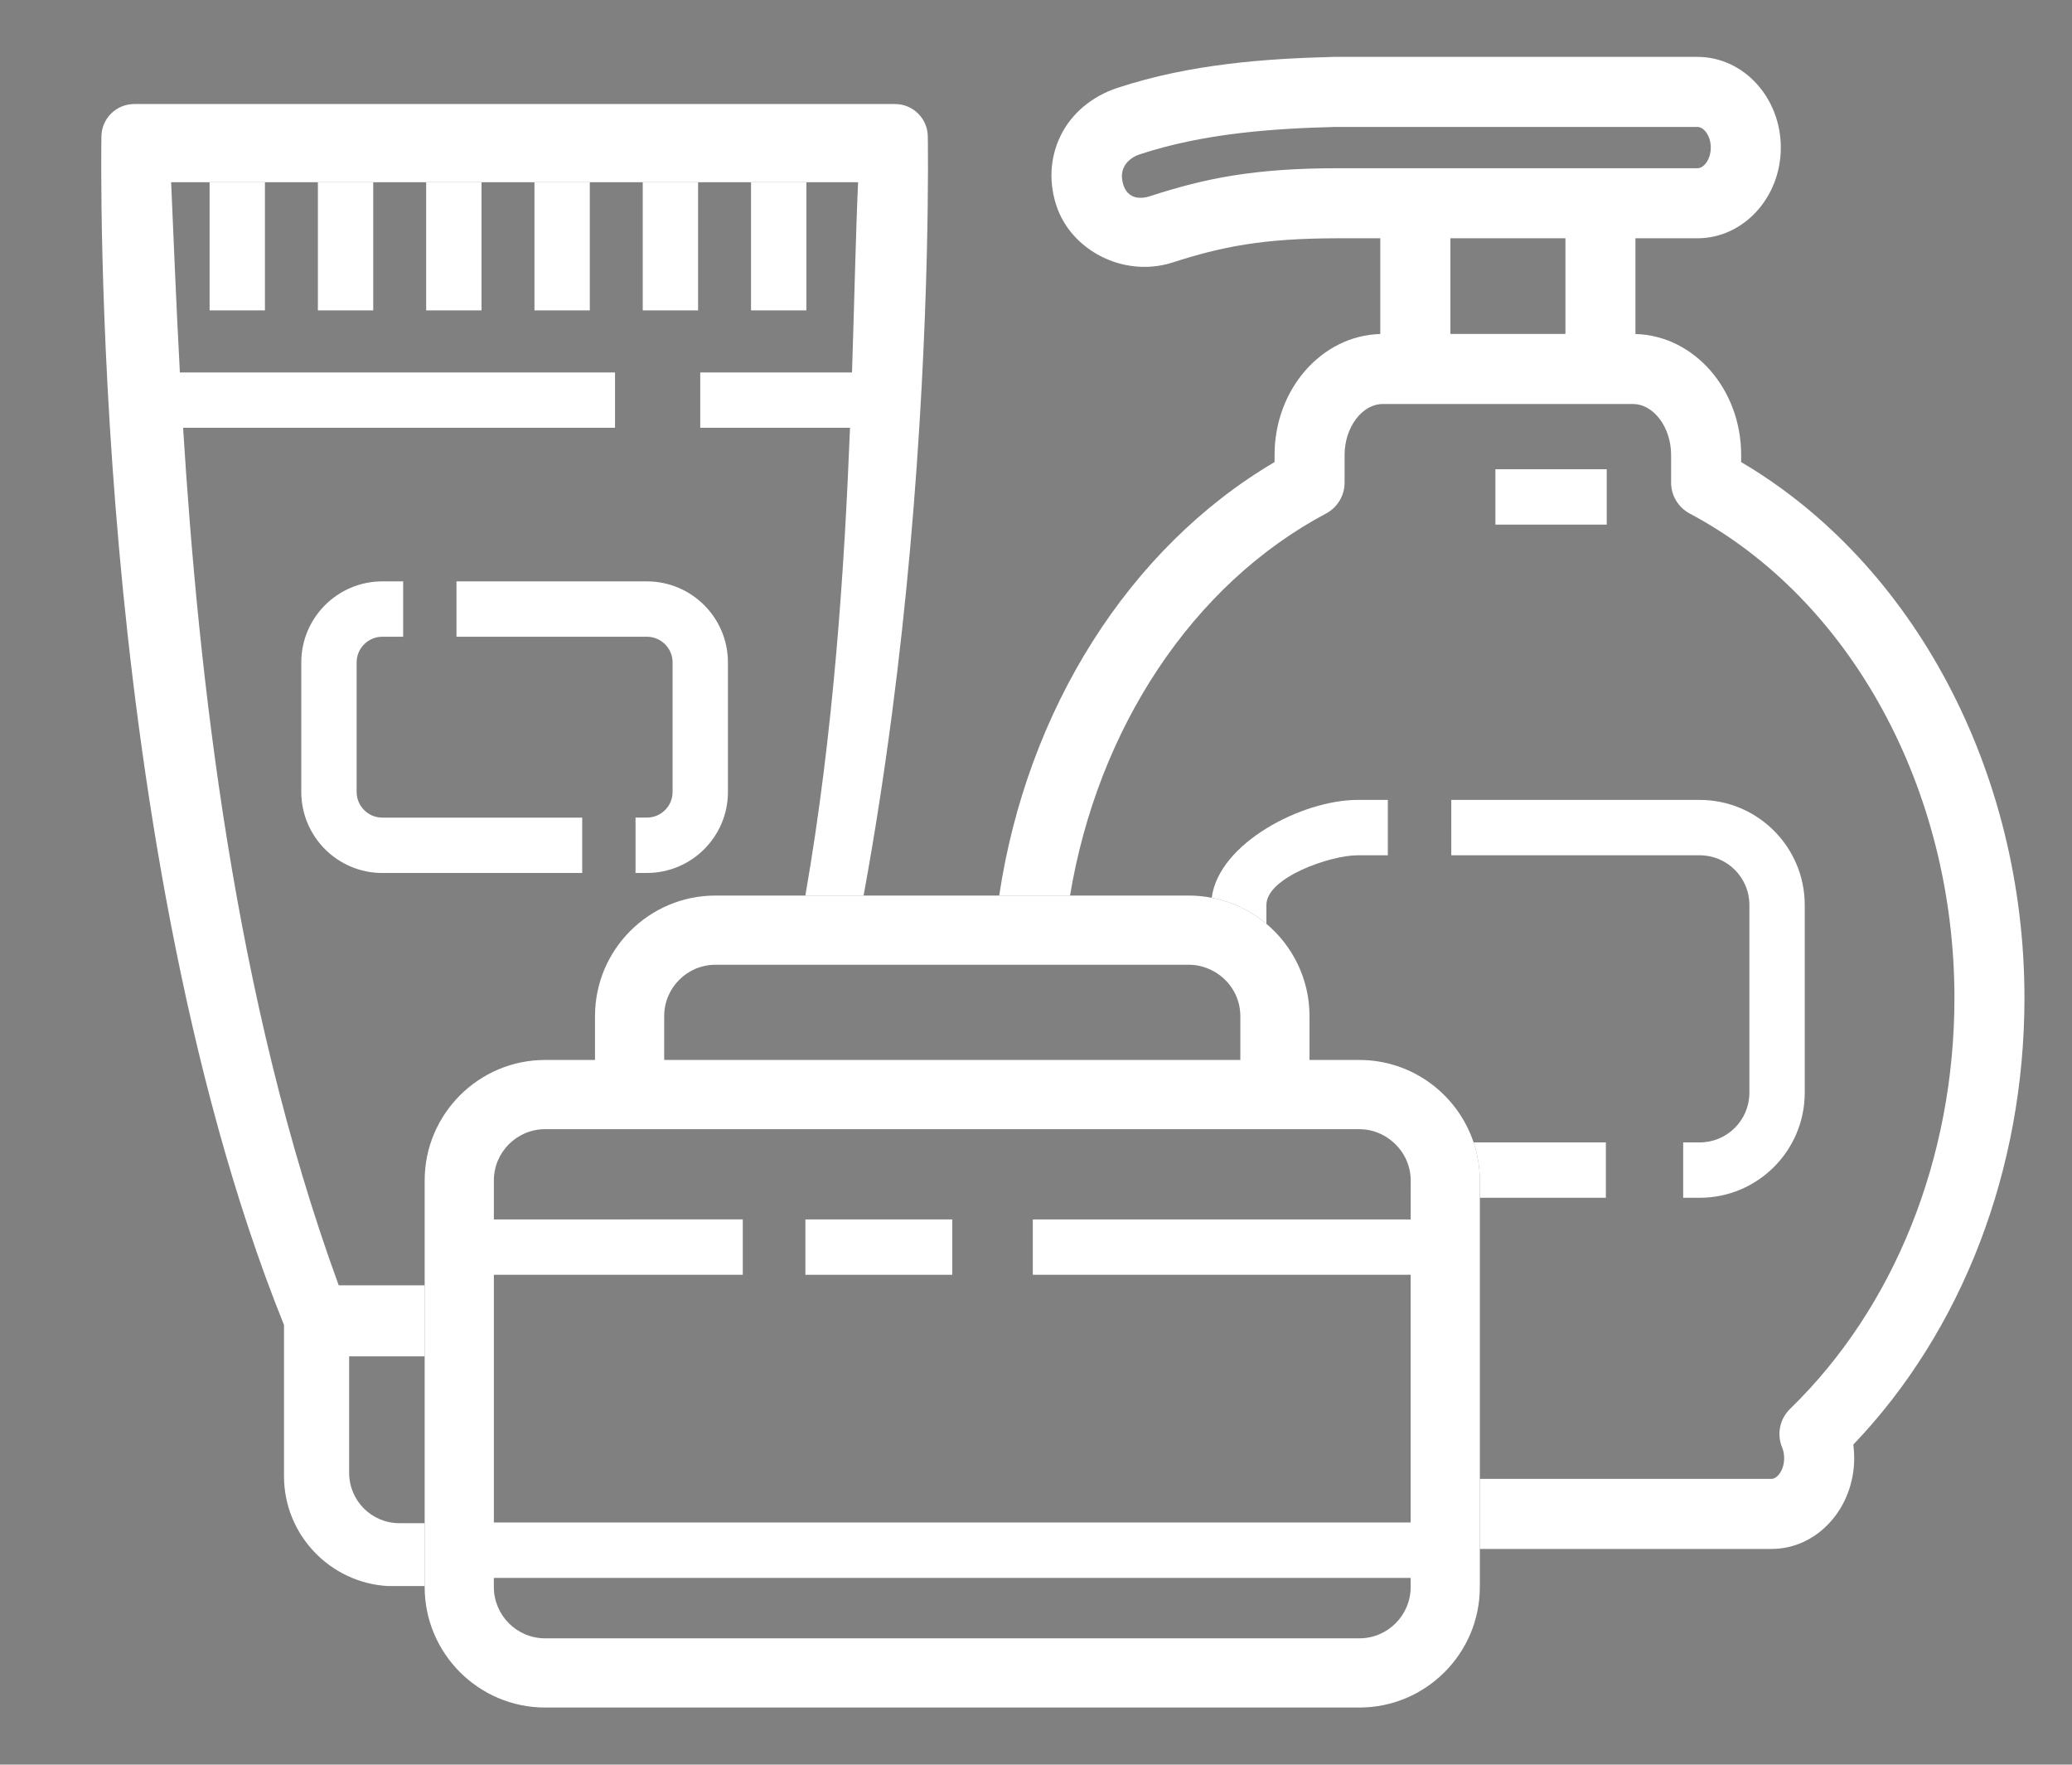 <?xml version="1.0" encoding="utf-8"?>
<!-- Generator: Adobe Illustrator 15.0.2, SVG Export Plug-In . SVG Version: 6.00 Build 0)  -->
<!DOCTYPE svg PUBLIC "-//W3C//DTD SVG 1.1//EN" "http://www.w3.org/Graphics/SVG/1.1/DTD/svg11.dtd">
<svg version="1.1" id="Layer_1" xmlns="http://www.w3.org/2000/svg" xmlns:xlink="http://www.w3.org/1999/xlink" x="0px" y="0px"
	 width="149.75px" height="127.5px" viewBox="0 0 149.75 127.5" enable-background="new 0 0 149.75 127.5" xml:space="preserve">
<rect x="0" y="0" width="149.75" height="127.5" fill="#808080" stroke="none"/>
<g>
	<g>
		<path fill="#FFFFFF" d="M27.629,59.076c-1.022,0-1.854-0.832-1.854-1.854v-9.361c0-1.021,0.832-1.854,1.854-1.854h1.508v-4h-1.508
			c-3.228,0-5.854,2.626-5.854,5.854v9.361c0,3.228,2.626,5.854,5.854,5.854h14.449v-4H27.629z"/>
		<path fill="#FFFFFF" d="M46.756,42.007H32.991v4h13.765c1.021,0,1.854,0.832,1.854,1.854v9.359c0,1.022-0.832,1.854-1.854,1.854
			h-0.824v4h0.824c3.229,0,5.854-2.626,5.854-5.854v-9.359C52.609,44.633,49.984,42.007,46.756,42.007z"/>
	</g>
	<g>
		<path fill="none" d="M24.479,92.869h25.425c12.113-26.006,11.342-62.578,12.113-79.703h-49.65
			C13.142,30.294,13.943,64.031,24.479,92.869z"/>
	</g>
	<g>
		<rect x="22.975" y="13.167" fill="#FFFFFF" width="4" height="9.259"/>
	</g>
	<g>
		<rect x="30.801" y="13.167" fill="#FFFFFF" width="4" height="9.259"/>
	</g>
	<g>
		<rect x="38.627" y="13.167" fill="#FFFFFF" width="4" height="9.259"/>
	</g>
	<g>
		<rect x="46.453" y="13.167" fill="#FFFFFF" width="4" height="9.259"/>
	</g>
	<g>
		<rect x="54.279" y="13.167" fill="#FFFFFF" width="4" height="9.259"/>
	</g>
	<g>
		<rect x="15.148" y="13.167" fill="#FFFFFF" width="4" height="9.259"/>
	</g>
	<g>
		<path fill="none" stroke="#030203" stroke-width="3.633" stroke-miterlimit="10" d="M42.331,94.125"/>
		<path fill="none" stroke="#030203" stroke-width="3.633" stroke-miterlimit="10" d="M53.857,94.125"/>
	</g>
	<path fill="none" d="M94.643,73.414v3.172h3.604c4.801,0,8.707,3.906,8.707,8.707v21.563h21.092c0.369,0,0.903-0.584,0.903-1.5
		c0-0.272-0.051-0.537-0.151-0.783c-0.394-0.954-0.163-2.057,0.579-2.776c7.549-7.323,11.878-18.146,11.878-29.685
		c0-15.092-7.508-28.832-19.131-35.004c-0.826-0.439-1.345-1.299-1.345-2.235v-2c0-1.994-1.262-3.678-2.756-3.678H99.941
		c-1.496,0-2.76,1.684-2.76,3.678v2c0,0.937-0.517,1.796-1.345,2.235c-9.683,5.143-16.491,15.545-18.5,27.602h8.601
		C90.736,64.707,94.643,68.613,94.643,73.414z"/>
	<path fill="none" d="M35.693,114.668c0,2.044,1.663,3.707,3.707,3.707h58.847c2.044,0,3.707-1.663,3.707-3.707v-0.66h-66.26
		L35.693,114.668L35.693,114.668z"/>
	<rect x="104.822" y="17.216" fill="none" width="8.316" height="6.913"/>
	<path fill="none" d="M123.645,10.663c0-0.852-0.504-1.49-0.955-1.49H96.46c-4.354,0.112-9.433,0.438-14.112,1.988
		c-0.568,0.189-1.572,0.825-1.172,2.152c0.439,1.44,1.877,0.882,2.03,0.832c3.917-1.259,7.396-1.991,13.563-1.991h25.922
		C123.141,12.154,123.645,11.516,123.645,10.663z"/>
	<g>
		<path fill="none" d="M39.399,76.586h3.604v-3.172c0-4.801,3.906-8.707,8.707-8.707h6.498c3.463-19.893,3.294-40.075,3.812-51.541
			h-49.65c0.774,17.128,1.575,50.865,12.112,79.703h6.213v-7.576C30.693,80.492,34.599,76.586,39.399,76.586z"/>
		<path fill="none" d="M35.693,114.594v0.074c0,2.044,1.663,3.707,3.707,3.707h58.847c2.044,0,3.707-1.663,3.707-3.707v-0.66H48.909
			c-0.796,0.325-1.649,0.533-2.548,0.584C46.355,114.594,40.716,114.594,35.693,114.594z"/>
		<path fill="none" d="M25.233,98v8.418c0,2.008,1.627,3.633,3.633,3.633h1.826V98H25.233z"/>
		<path fill="#FFFFFF" d="M67.055,9.838c-0.025-1.289-1.078-2.321-2.367-2.321H9.698c-1.29,0-2.342,1.033-2.368,2.321
			C7.328,9.965,7.1,22.823,8.616,39.758c1.396,15.559,4.597,37.846,11.91,55.979v10.924c0,4.229,3.325,7.699,7.498,7.936
			c0.002,0,1.065,0,2.669,0v-4.541h-1.826c-2.006,0-3.633-1.625-3.633-3.635V98h5.459v-5.131H24.48
			C16.882,72.074,14.347,48.734,13.233,30.91H44.45v-4H13c-0.284-5.25-0.459-9.914-0.632-13.743h49.649
			c-0.17,3.773-0.268,8.504-0.442,13.845V26.91H50.609v4h10.824c-0.399,10.121-1.174,22.003-3.227,33.797h4.209
			c1.658-9.04,2.704-17.723,3.352-24.949C67.287,22.823,67.057,9.965,67.055,9.838z"/>
	</g>
	<g>
		<path fill="#FFFFFF" d="M106.501,82.543c-1.155-3.456-4.415-5.957-8.255-5.957h-3.604v-3.172c0-2.673-1.213-5.066-3.115-6.665
			c-1.114-0.937-2.467-1.599-3.951-1.882c-0.531-0.102-1.078-0.16-1.641-0.16h-8.6h-5.118h-9.802h-4.209H51.71
			c-4.801,0-8.707,3.906-8.707,8.707v3.172h-3.604c-4.801,0-8.707,3.906-8.707,8.707v7.576V98v12.051v4.542v0.075
			c0,4.801,3.906,8.707,8.707,8.707h58.847c4.801,0,8.707-3.906,8.707-8.707v-2.752v-5.063V86.541v-1.25
			C106.953,84.331,106.79,83.408,106.501,82.543z M48.003,73.414c0-2.044,1.663-3.707,3.707-3.707h5.547h4.187h10.277h5.063h9.152
			c0.57,0,1.106,0.141,1.592,0.373c1.246,0.598,2.115,1.861,2.115,3.334v3.172h-2.115H76.932h-5.084H59.887h-4.242h-7.643
			L48.003,73.414L48.003,73.414z M101.953,114.668c0,2.044-1.663,3.707-3.707,3.707H39.399c-2.044,0-3.707-1.663-3.707-3.707v-0.074
			v-0.586h13.216h53.044L101.953,114.668L101.953,114.668z M101.953,86.543v1.564H79.658h-5.014v1.037v2.963h1.197h5.61h20.5v14.746
			v3.152h-16.19H53.107h-7.162H35.693V98v-5.131v-0.762h14.551h3.439v-4h-1.75H35.693v-2.814c0-2.044,1.663-3.707,3.707-3.707h14.81
			h4.382h13.957h5.169h10.29h4.688h5.553c0.947,0,1.809,0.369,2.463,0.957c0.758,0.68,1.244,1.654,1.244,2.75L101.953,86.543
			L101.953,86.543z"/>
		<rect x="58.208" y="88.107" fill="#FFFFFF" width="10.614" height="4"/>
	</g>
	<g>
		<path fill="#FFFFFF" d="M104.889,61.797h17.957c1.979,0,3.588,1.609,3.588,3.588v13.568c0,1.979-1.607,3.59-3.588,3.59h-1.197v4
			h1.197c4.184,0,7.588-3.404,7.588-7.59V65.385c0-4.184-3.404-7.588-7.588-7.588h-17.957V61.797z"/>
		<path fill="#FFFFFF" d="M146.314,72.109c0-16.359-7.986-31.373-20.475-38.722v-0.516c0-4.752-3.408-8.628-7.64-8.737v-6.918h4.485
			c3.318,0,6.021-2.94,6.021-6.552c0-3.614-2.7-6.554-6.021-6.554H96.42c-0.02,0-0.042,0-0.063,0.002
			C91.626,4.232,86.07,4.594,80.75,6.354c-1.865,0.62-3.326,1.856-4.111,3.482c-0.779,1.614-0.857,3.462-0.223,5.209
			c0.91,2.496,3.5,4.237,6.296,4.237c0.69,0,1.373-0.104,2.033-0.316c3.526-1.134,6.487-1.75,12.021-1.75h2.992v6.918
			c-4.229,0.108-7.641,3.985-7.641,8.736v0.517c-10.569,6.222-17.896,17.945-19.901,31.32h5.118
			c2.008-12.055,8.818-22.458,18.5-27.602c0.828-0.439,1.344-1.299,1.344-2.235v-2c0-1.994,1.264-3.678,2.76-3.678h18.082
			c1.494,0,2.756,1.684,2.756,3.678v2c0,0.937,0.52,1.796,1.346,2.235c11.623,6.172,19.131,19.912,19.131,35.004
			c0,11.539-4.329,22.358-11.878,29.685c-0.742,0.722-0.974,1.822-0.579,2.776c0.102,0.246,0.15,0.511,0.15,0.783
			c0,0.916-0.533,1.5-0.902,1.5h-21.092v5.063h21.092c3.289,0,5.965-2.943,5.965-6.563c0-0.33-0.021-0.656-0.063-0.979
			C141.825,96.145,146.314,84.477,146.314,72.109z M113.139,24.129h-8.314v-6.913h8.314V24.129z M96.768,12.154
			c-6.168,0-9.646,0.731-13.563,1.991c-0.154,0.05-1.592,0.608-2.03-0.832c-0.401-1.327,0.603-1.963,1.171-2.152
			c4.682-1.549,9.76-1.876,14.113-1.988h26.23c0.451,0,0.955,0.638,0.955,1.49c0,0.854-0.504,1.491-0.955,1.491H96.768z"/>
		<path fill="#FFFFFF" d="M100.303,61.797v-4h-2.188c-4.01,0-10.041,3.128-10.539,7.07c1.484,0.283,2.837,0.945,3.951,1.882v-1.364
			c0-1.979,4.609-3.588,6.588-3.588H100.303z"/>
		<path fill="#FFFFFF" d="M106.953,86.543h9.109v-4H106.5c0.289,0.865,0.452,1.788,0.452,2.75L106.953,86.543L106.953,86.543z"/>
		<rect x="108.078" y="33.905" fill="#FFFFFF" width="8.045" height="4"/>
	</g>
</g>
</svg>
